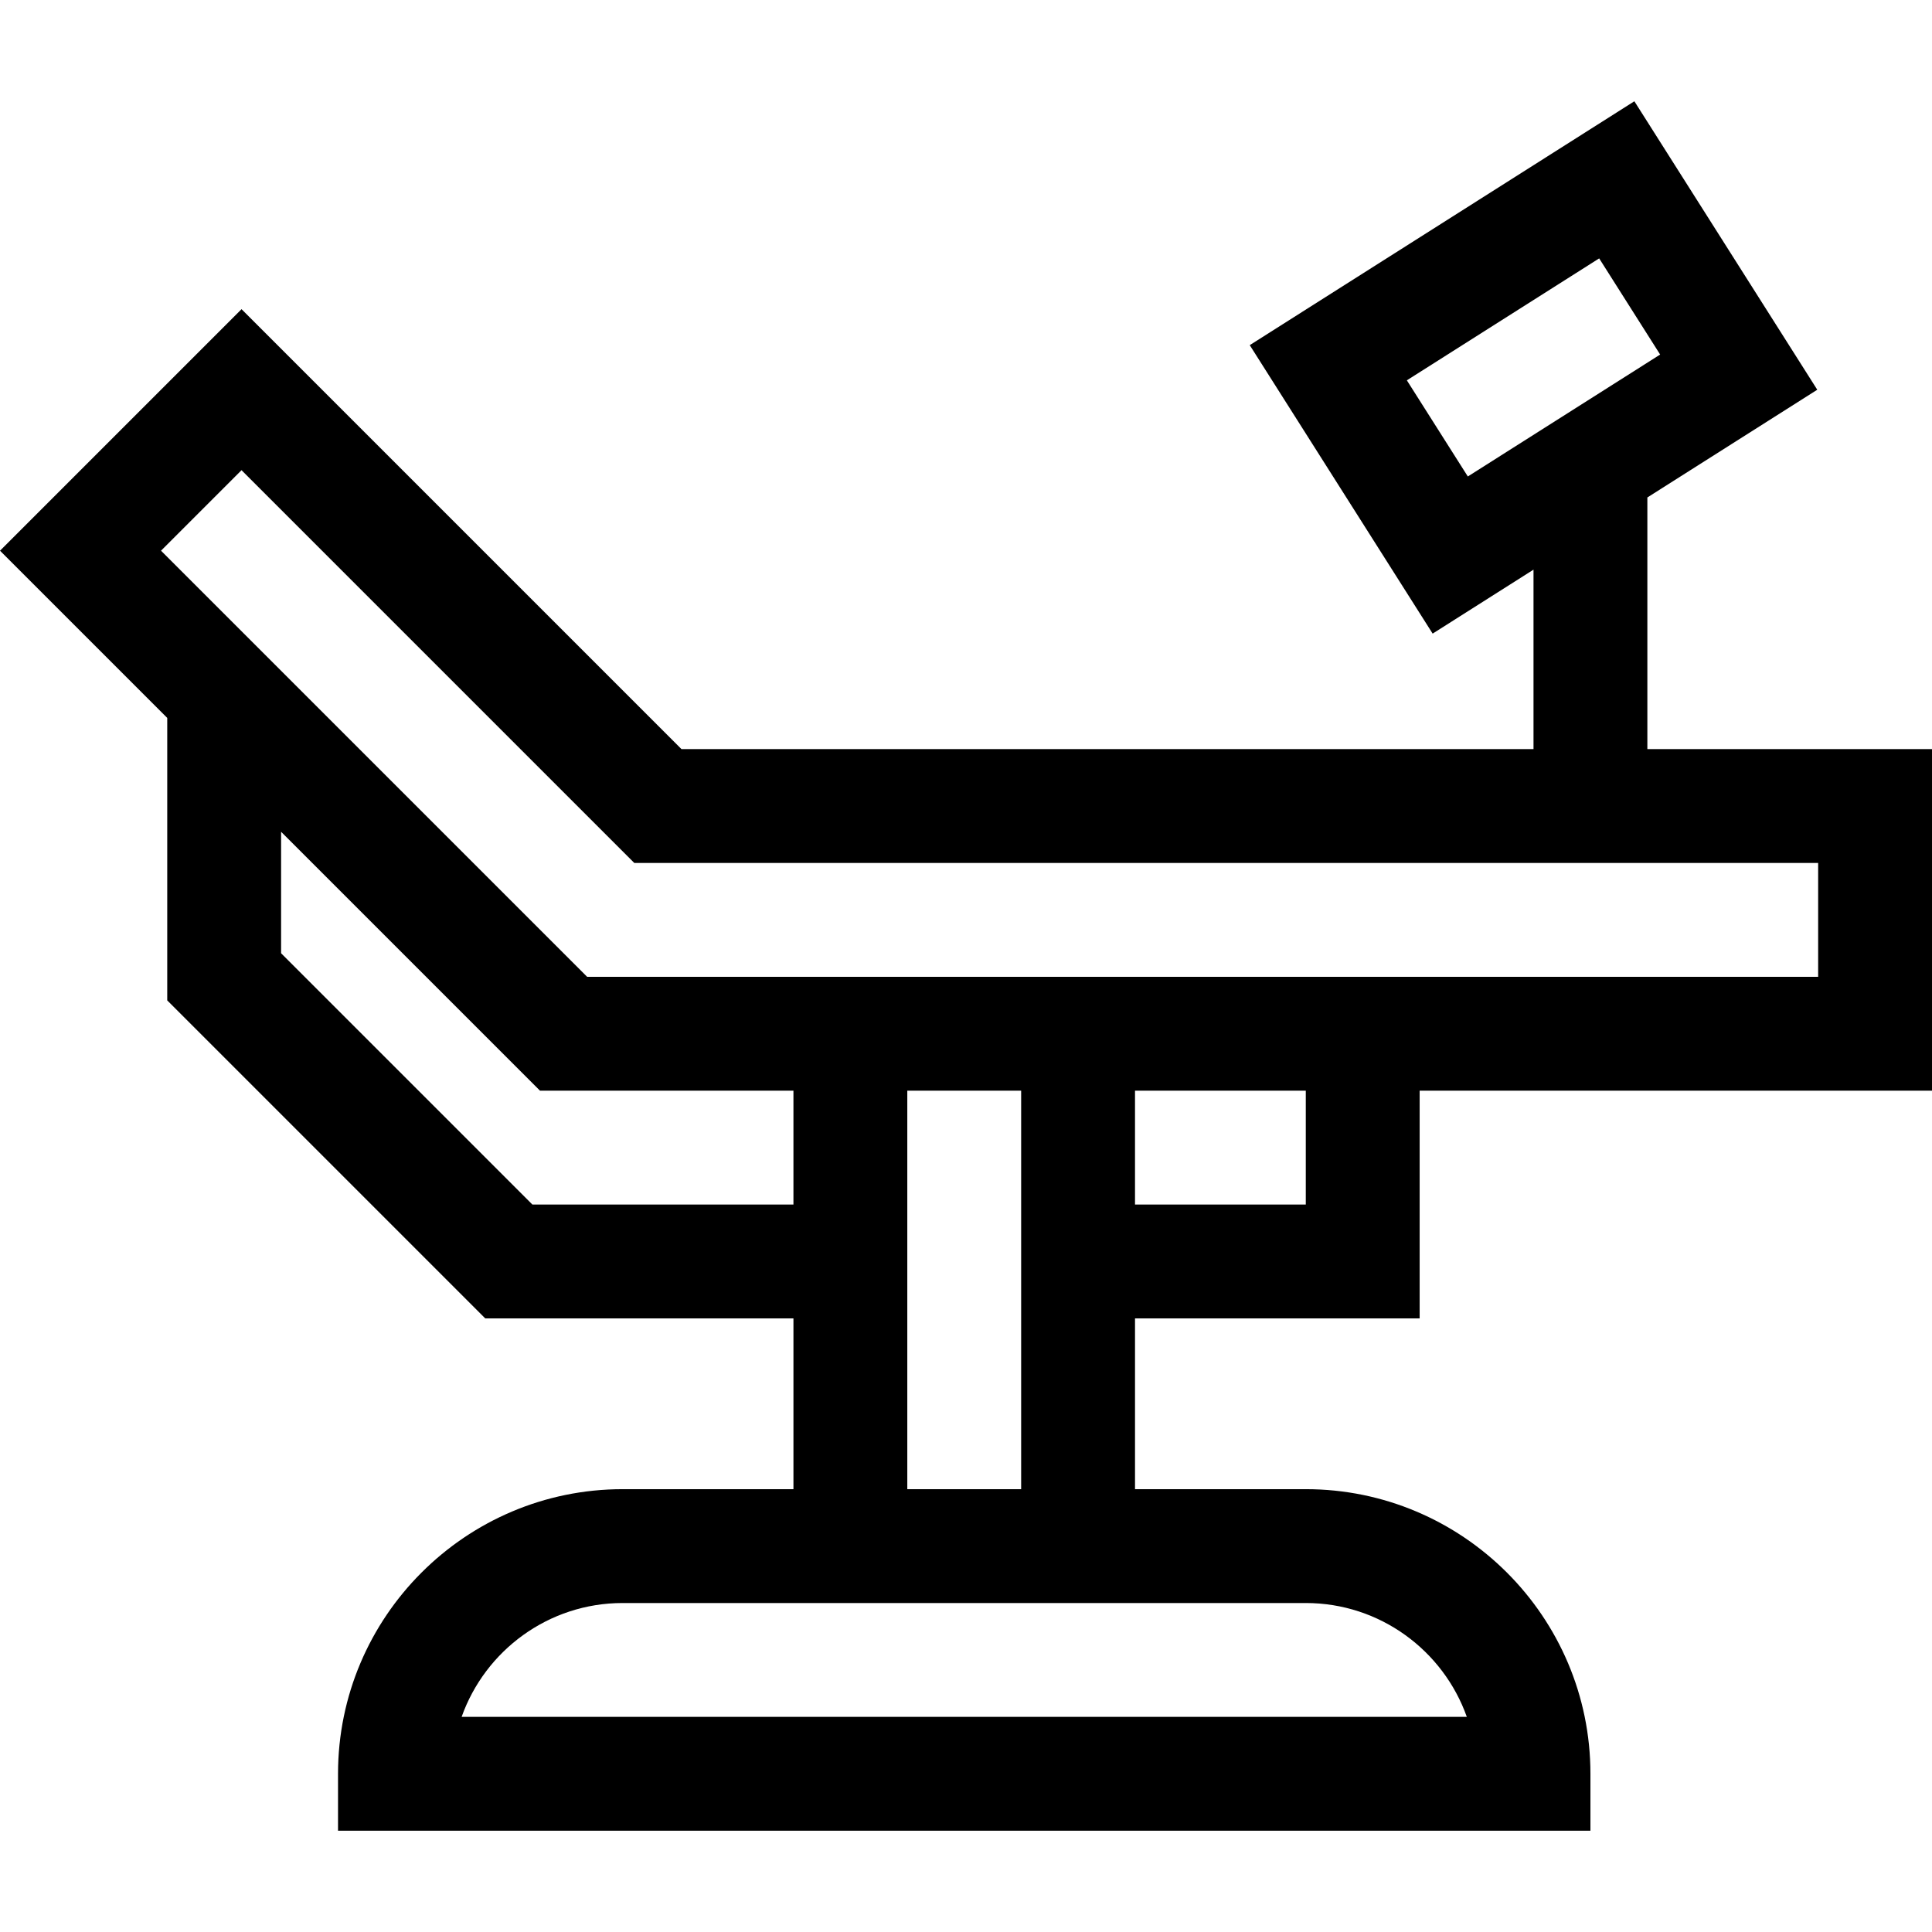 <svg id="Capa_1" enable-background="new 0 0 509.066 509.066" height="512" viewBox="0 0 509.066 509.066" width="512" xmlns="http://www.w3.org/2000/svg"><path d="m374.066 347.383v-60h135v-90h-75v-66.306l44.768-28.386-48.193-76.009-101.344 64.259 48.193 76.009 26.576-16.851v47.284h-224.507l-115.919-115.919-63.64 63.64 44.066 44.066v74.426l83.787 83.787h81.213v45h-45c-41.356 0-75 33.645-75 75v15h330v-15c0-41.355-33.645-75-75-75h-45v-45zm-3.369-247.171 50.673-32.129 16.064 25.337-50.673 32.129zm-26.631 217.171h-45v-30h45zm-280.426-193.493 103.493 103.493h311.934v30h-324.362l-112.279-112.279zm76.639 193.493-66.213-66.213v-32l68.213 68.213h66.787v30zm203.787 105c19.557 0 36.239 12.539 42.43 30h-264.859c6.19-17.461 22.873-30 42.43-30zm-105-30v-105h30v105z"/></svg>